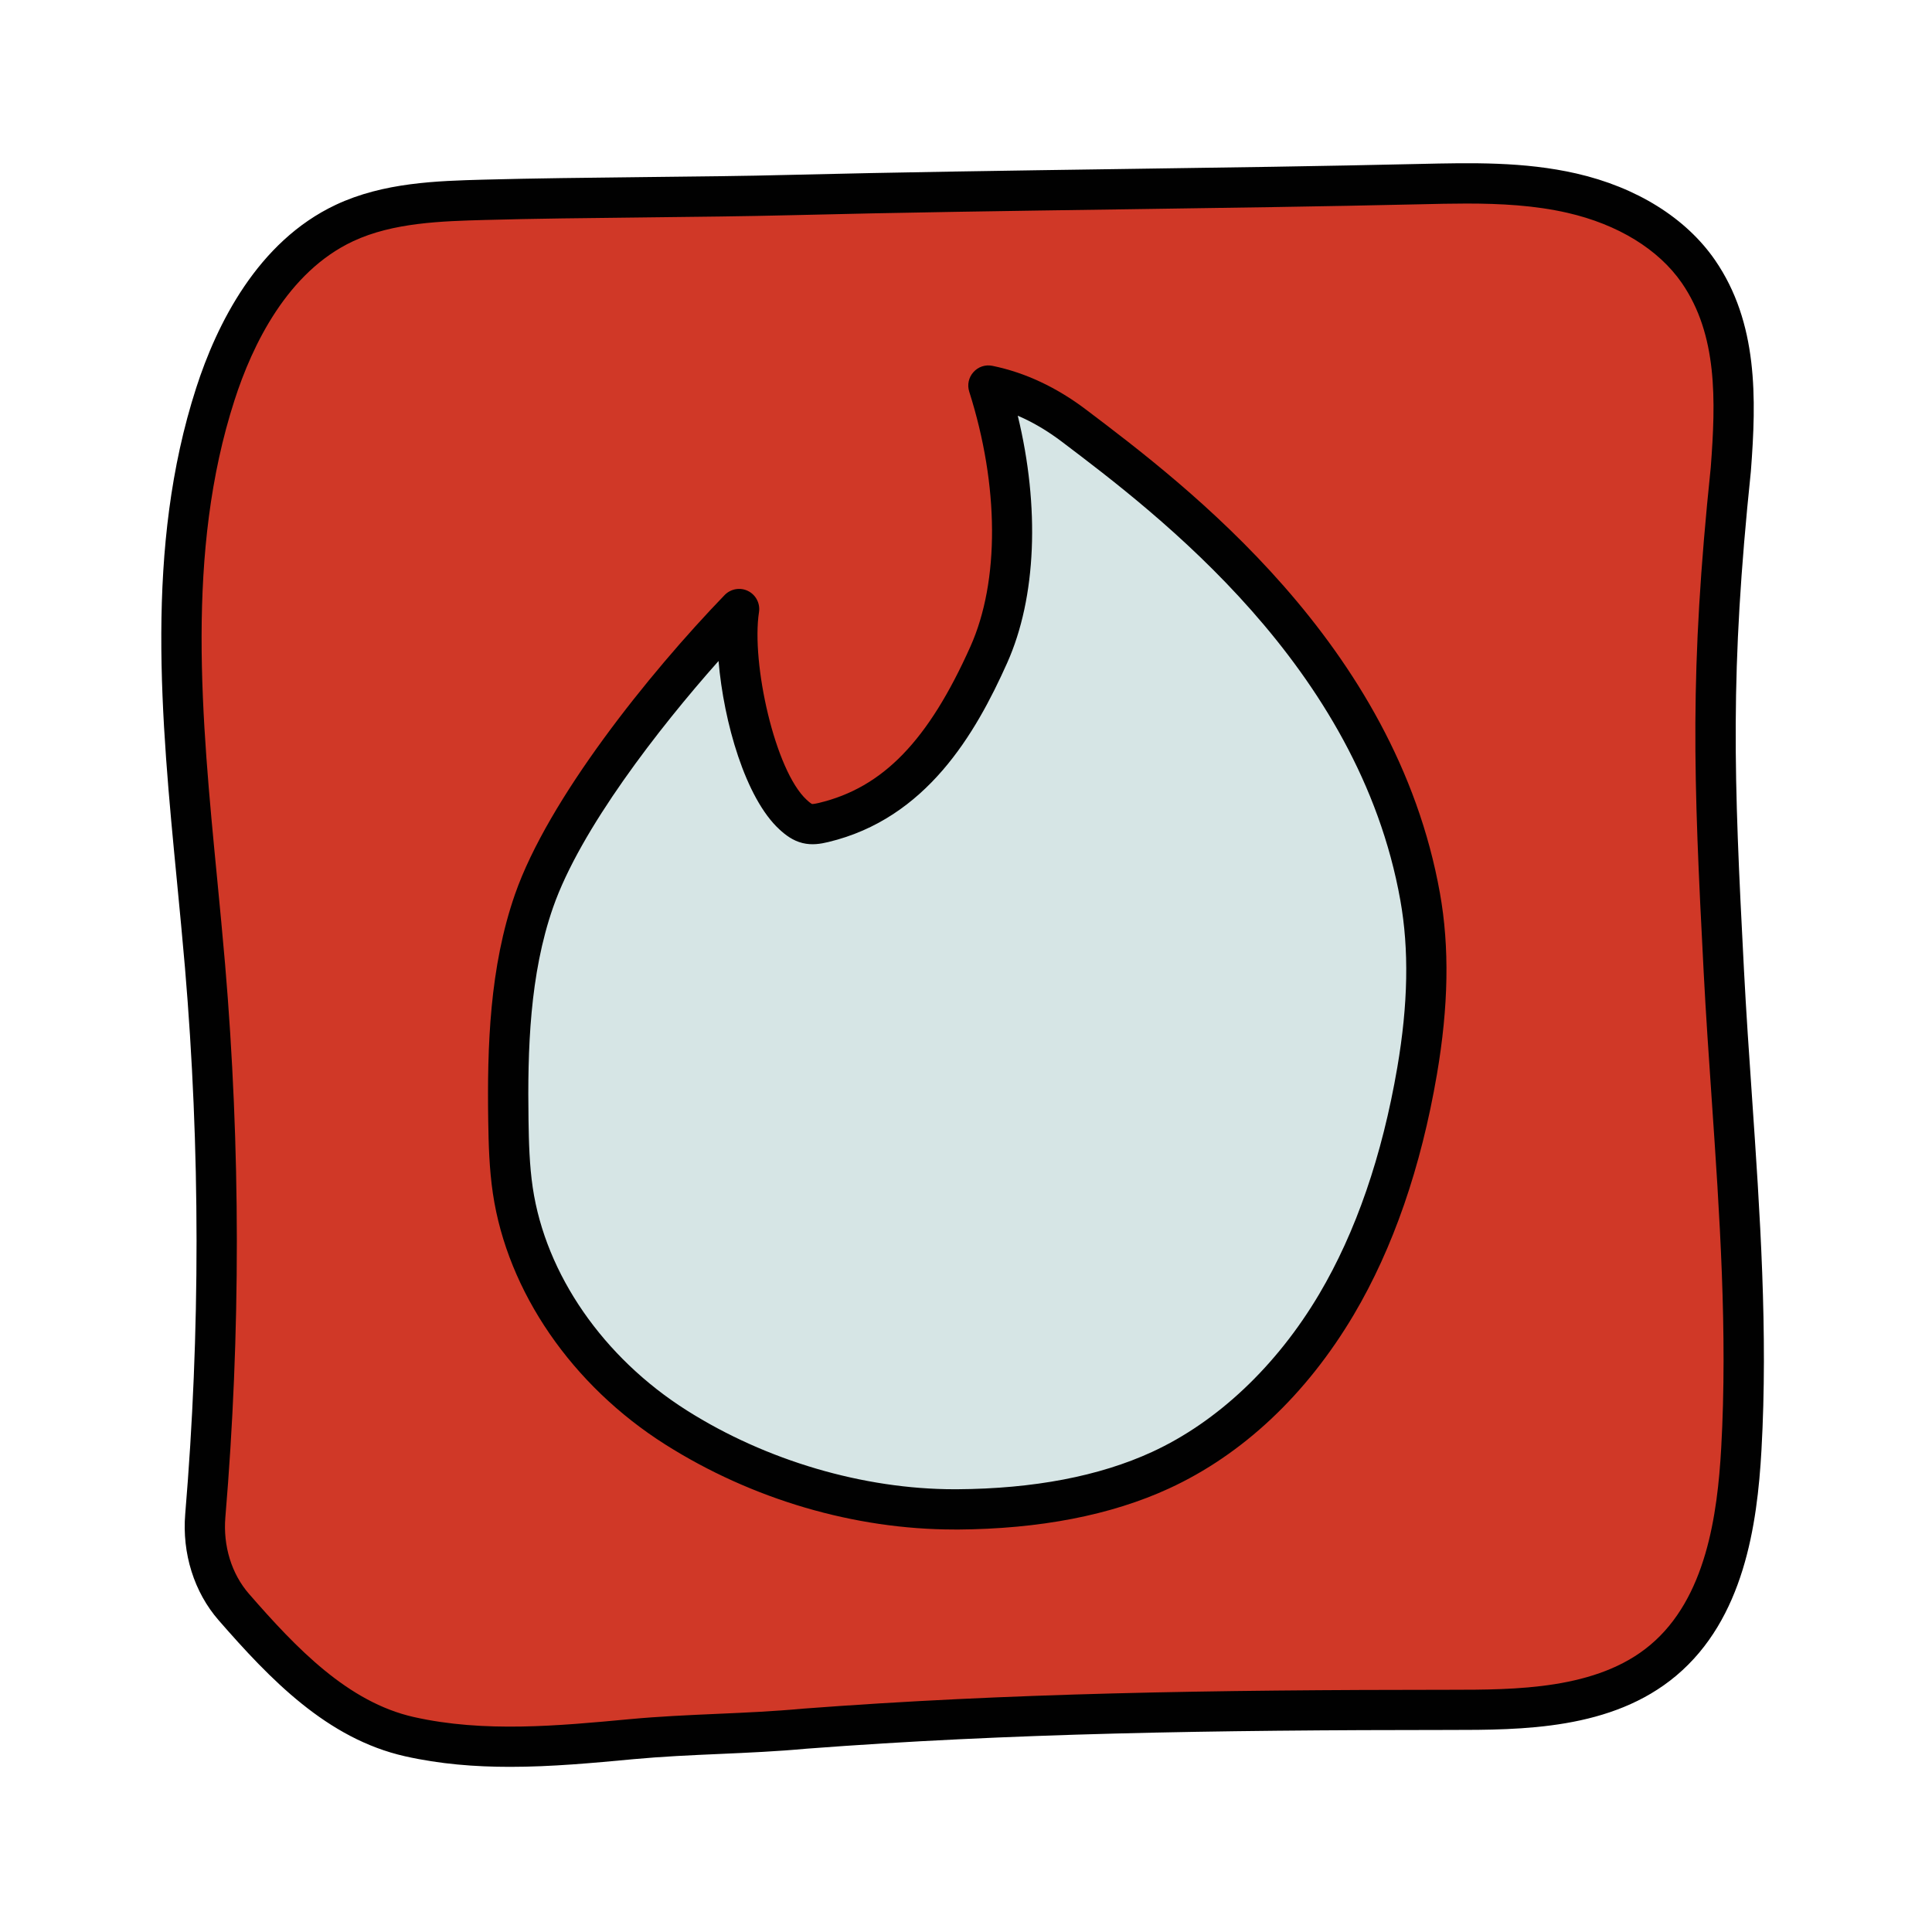 <svg xmlns="http://www.w3.org/2000/svg"  viewBox="0 0 48 48" width="48px" height="48px"><path fill="#d03827" d="M43.002,11.66c0.132-1.734,0.181-3.482-0.806-4.913c-0.717-1.04-1.915-1.667-3.144-1.948 c-1.23-0.281-2.506-0.254-3.767-0.225c-5.013,0.115-10.606,0.145-15.619,0.271c-2.349,0.059-5.278,0.053-7.627,0.117 c-1.184,0.032-2.407,0.073-3.48,0.577C6.906,6.316,5.911,8.052,5.349,9.792c-1.466,4.539-0.66,9.449-0.256,14.202 c0.386,4.543,0.388,9.118,0.007,13.661c-0.069,0.82,0.169,1.655,0.709,2.274c1.216,1.395,2.558,2.812,4.361,3.217 s3.68,0.235,5.521,0.063c1.439-0.135,2.864-0.126,4.303-0.26c5.335-0.405,10.671-0.465,16.021-0.466 c1.856-0.001,3.885-0.036,5.307-1.231c1.469-1.235,1.832-3.332,1.939-5.25c0.222-3.96-0.23-7.922-0.436-11.882 C42.566,19.123,42.483,16.635,43.002,11.66z"/><path fill="#010101" d="M12.669,43.897c-0.869,0-1.741-0.068-2.607-0.263c-1.934-0.436-3.347-1.907-4.629-3.378 c-0.61-0.698-0.913-1.662-0.831-2.644c0.377-4.505,0.375-9.073-0.007-13.577c-0.06-0.7-0.128-1.404-0.196-2.11 c-0.396-4.091-0.806-8.32,0.475-12.287C5.38,8.067,6.395,6.003,8.346,5.087c1.185-0.556,2.51-0.592,3.679-0.624 c1.216-0.033,2.586-0.048,3.952-0.063c1.273-0.014,2.542-0.026,3.676-0.056c2.633-0.065,5.426-0.105,8.211-0.145 c2.518-0.035,5.029-0.071,7.409-0.126c1.275-0.029,2.59-0.06,3.89,0.237c1.501,0.343,2.724,1.107,3.445,2.15 c1.074,1.559,1.03,3.44,0.893,5.235l-0.001,0.014c-0.522,5.014-0.424,7.556-0.172,12.381c0.055,1.056,0.127,2.111,0.2,3.166 c0.197,2.87,0.4,5.838,0.235,8.771c-0.104,1.868-0.44,4.194-2.117,5.604c-1.604,1.349-3.835,1.349-5.629,1.349 c-5.937,0.002-10.926,0.082-15.983,0.466c-0.719,0.067-1.443,0.099-2.167,0.131c-0.708,0.031-1.416,0.063-2.126,0.129 C14.729,43.801,13.702,43.897,12.669,43.897z M36.432,5.057c-0.38,0-0.76,0.009-1.135,0.018c-2.383,0.055-4.897,0.09-7.418,0.126 c-2.782,0.039-5.571,0.079-8.2,0.145c-1.138,0.028-2.412,0.042-3.69,0.056c-1.36,0.015-2.725,0.029-3.936,0.063 c-1.071,0.029-2.286,0.062-3.282,0.529C7.145,6.756,6.271,8.563,5.826,9.945c-1.218,3.77-0.818,7.896-0.431,11.885 c0.068,0.709,0.137,1.417,0.197,2.122c0.387,4.559,0.39,9.184,0.007,13.745C5.54,38.41,5.754,39.104,6.187,39.6 c1.173,1.346,2.455,2.69,4.094,3.059c1.741,0.392,3.583,0.22,5.365,0.053c0.728-0.068,1.452-0.1,2.176-0.132 c0.708-0.031,1.416-0.063,2.127-0.129c5.096-0.386,10.107-0.467,16.067-0.469c1.631,0,3.661,0,4.985-1.114 c1.384-1.162,1.668-3.227,1.762-4.895c0.161-2.871-0.041-5.807-0.235-8.646c-0.073-1.061-0.146-2.121-0.201-3.182 c-0.254-4.876-0.353-7.446,0.176-12.53c0.128-1.681,0.168-3.296-0.719-4.585c-0.578-0.836-1.588-1.456-2.844-1.743 C38.127,5.101,37.278,5.057,36.432,5.057z"/><path fill="#d6e5e5" d="M23.778,37.5c-2.414,0.014-4.924-0.733-6.98-2.034c-2.056-1.301-3.691-3.433-4.057-5.887 c-0.085-0.571-0.102-1.15-0.111-1.727c-0.028-1.848,0.032-3.734,0.638-5.474c0.813-2.33,3.399-5.491,5.095-7.248 c-0.205,1.332,0.362,4.211,1.341,5.109c0.105,0.096,0.22,0.189,0.356,0.222c0.133,0.032,0.271,0.005,0.404-0.027 c2.066-0.495,3.216-2.187,4.103-4.169c0.887-1.981,0.649-4.614-0.01-6.688c0.781,0.16,1.483,0.511,2.125,0.997 c2.916,2.205,7.57,5.924,8.601,11.704c0.255,1.428,0.169,2.898-0.076,4.328c-0.348,2.033-0.96,4.038-2.004,5.8 c-1.044,1.763-2.54,3.276-4.372,4.119C27.278,37.242,25.48,37.49,23.778,37.5z"/><path fill="#010101" d="M23.711,38c-2.479,0-5.026-0.748-7.181-2.111c-2.32-1.468-3.921-3.799-4.284-6.235 c-0.091-0.614-0.107-1.223-0.116-1.793c-0.028-1.86,0.033-3.831,0.666-5.646c0.821-2.354,3.318-5.474,5.207-7.431 c0.151-0.156,0.387-0.198,0.582-0.101c0.195,0.097,0.305,0.309,0.272,0.524c-0.195,1.266,0.396,3.94,1.185,4.665 c0.088,0.081,0.124,0.1,0.137,0.104c0.012-0.002,0.055-0.001,0.167-0.028c1.59-0.381,2.716-1.543,3.764-3.886 c0.726-1.622,0.715-3.989-0.03-6.332c-0.054-0.169-0.014-0.354,0.105-0.485c0.118-0.133,0.296-0.192,0.472-0.156 c0.809,0.166,1.592,0.532,2.326,1.088c2.494,1.886,7.685,5.812,8.792,12.015c0.239,1.338,0.214,2.81-0.075,4.5 c-0.396,2.317-1.092,4.326-2.066,5.972c-1.174,1.982-2.762,3.477-4.593,4.318c-1.441,0.663-3.21,1.006-5.259,1.019l0,0 C23.758,38,23.734,38,23.711,38z M23.778,37.5h0.01H23.778z M17.852,16.422c-1.485,1.672-3.435,4.183-4.111,6.122 c-0.582,1.667-0.637,3.533-0.61,5.301c0.008,0.537,0.023,1.107,0.105,1.662c0.32,2.152,1.752,4.222,3.83,5.536 C19.034,36.288,21.454,37,23.715,37c0.02,0,0.04,0,0.061,0l0,0c1.906-0.012,3.537-0.324,4.847-0.927 c1.622-0.746,3.096-2.139,4.151-3.92c0.912-1.54,1.565-3.435,1.941-5.63c0.27-1.575,0.294-2.935,0.076-4.156 c-1.038-5.817-6.018-9.583-8.411-11.394c-0.36-0.272-0.723-0.486-1.094-0.645c0.552,2.272,0.464,4.517-0.263,6.142 c-0.79,1.766-2.009,3.866-4.443,4.45c-0.195,0.047-0.408,0.082-0.639,0.026c-0.246-0.06-0.429-0.204-0.575-0.338 C18.52,19.832,17.98,17.937,17.852,16.422z"/></svg>